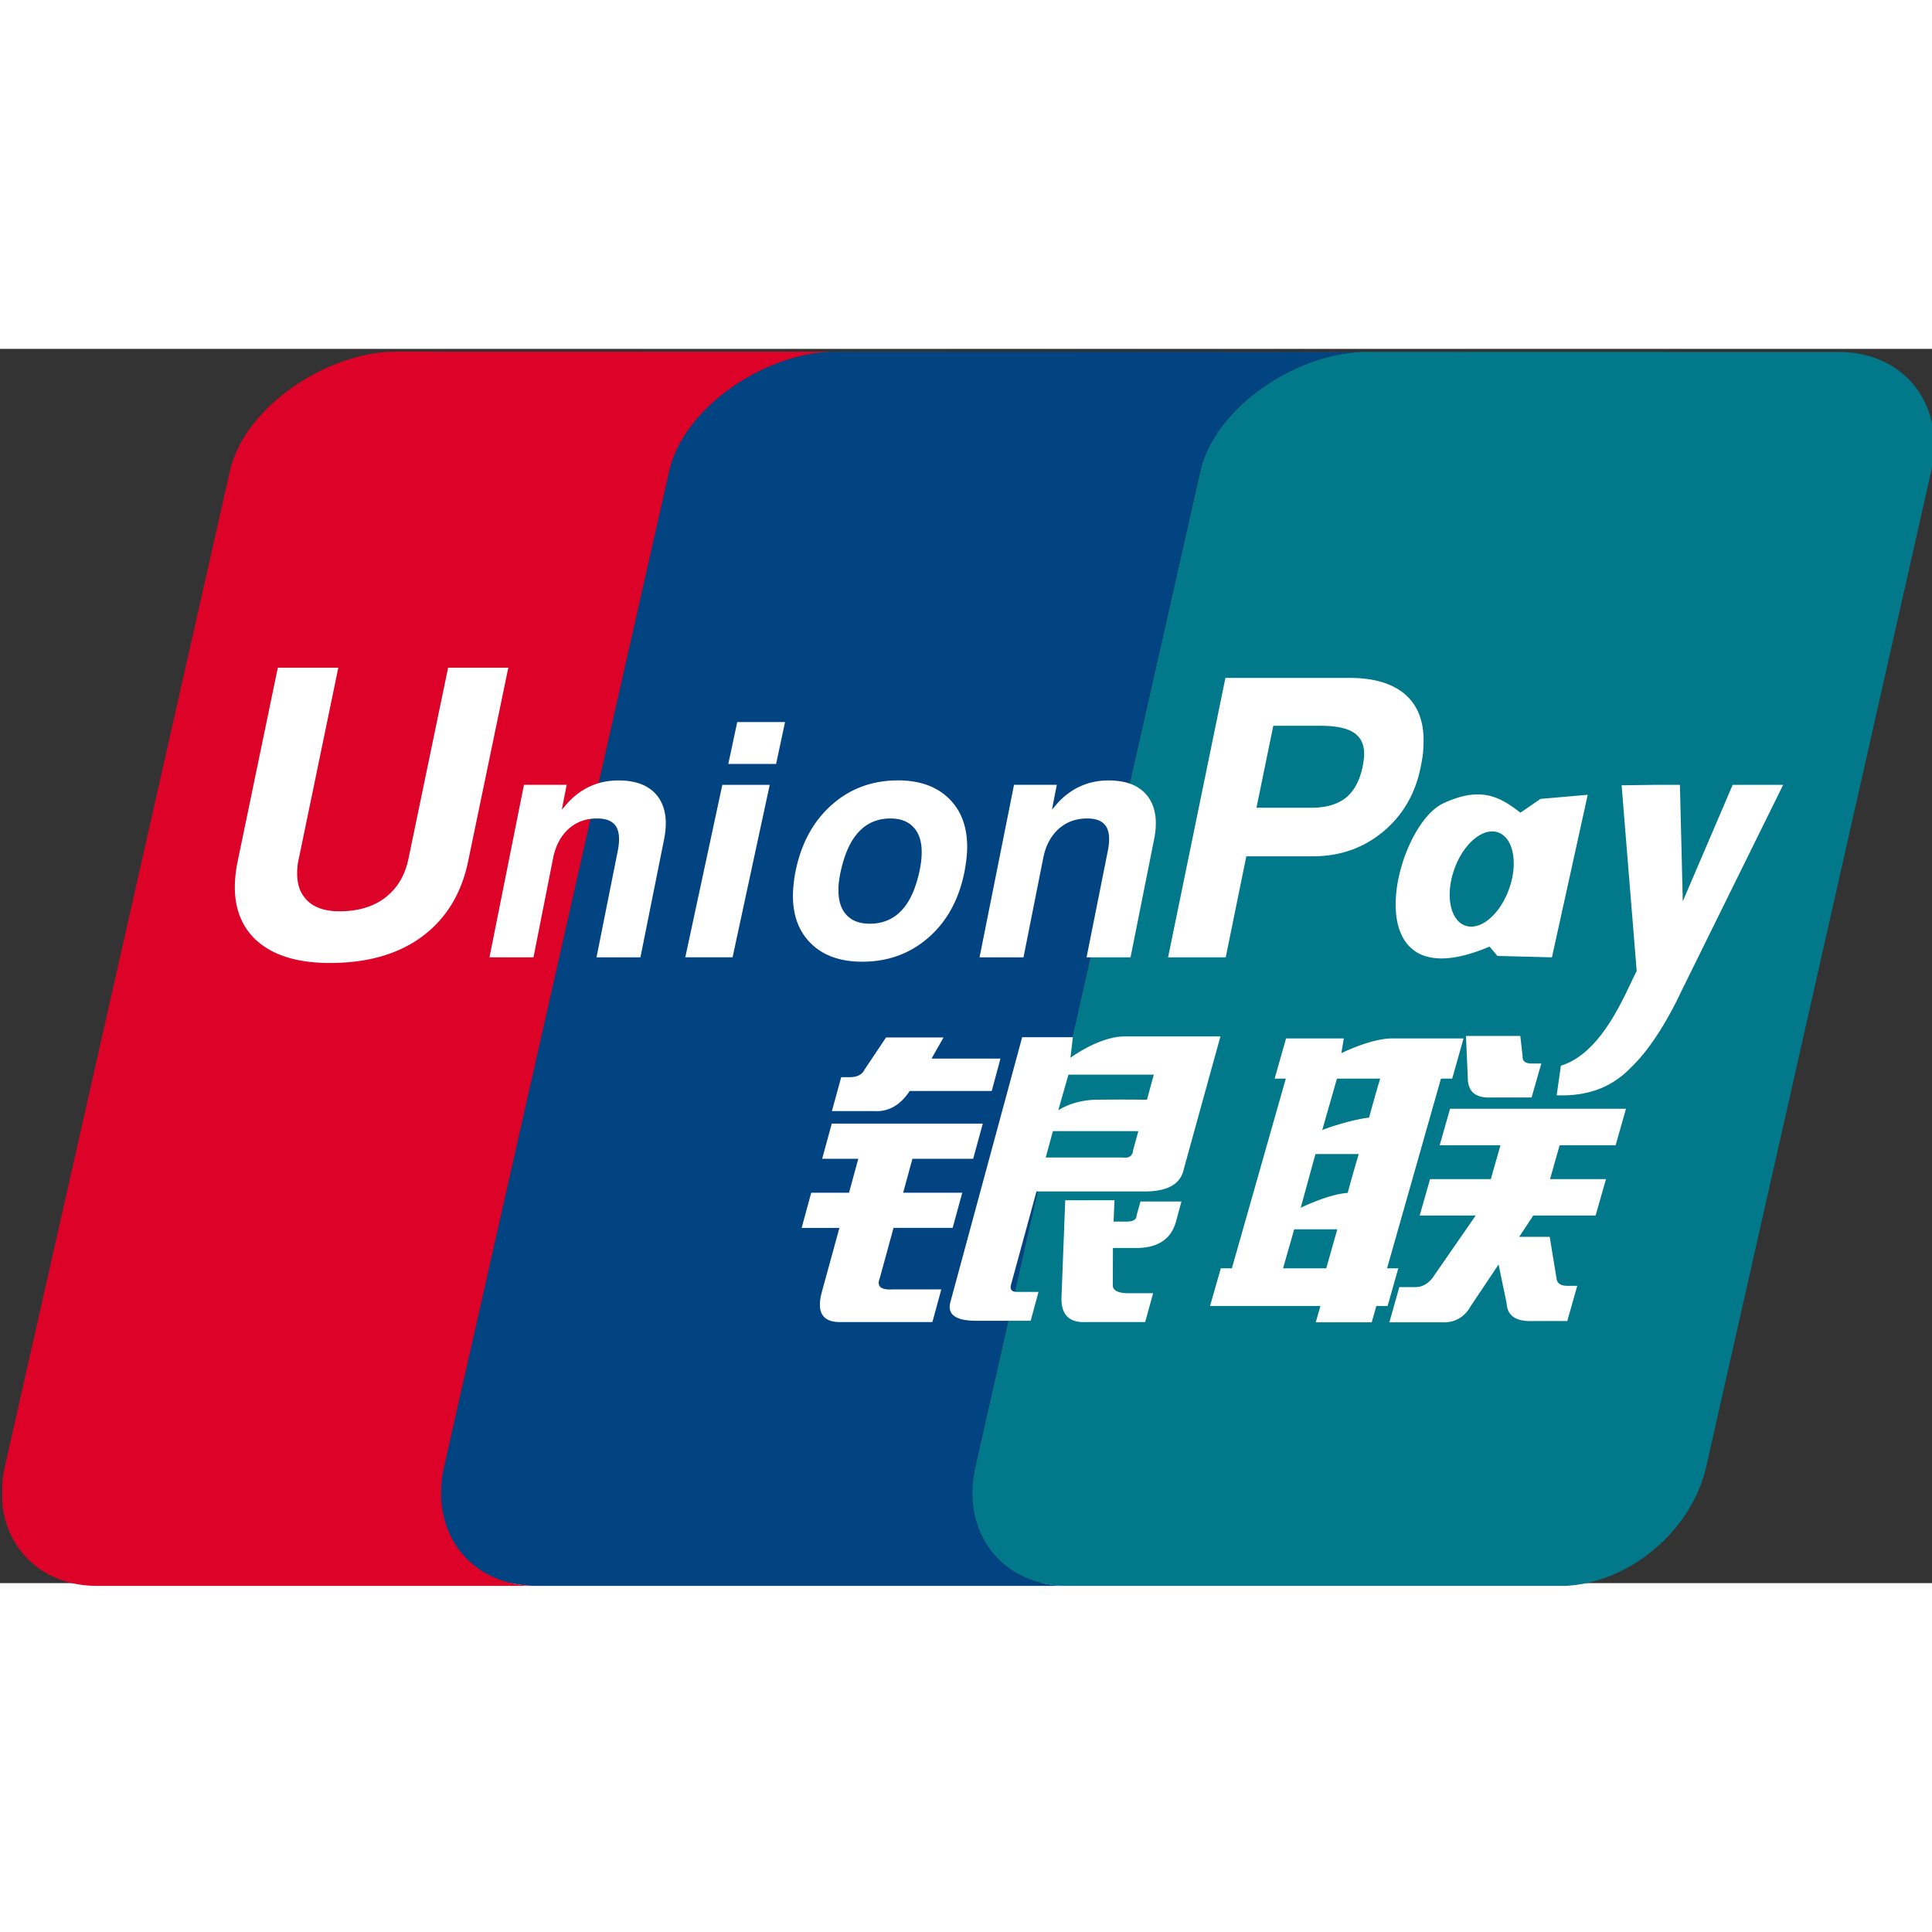 <svg xmlns="http://www.w3.org/2000/svg" overflow="visible" width="32" height="32" viewBox="0 0 295.482 188.766">
    <rect x="0" y="0" width="295.482" height="188.766" fill="#333333" stroke="none"/>
    <path
        d="M281.252.478L208.488.459h-.02c-.057 0-.111.01-.166.01-9.996.306-22.447 8.324-24.714 18.21l-34.411 152.263c-2.268 9.979 3.9 18.098 13.824 18.247h76.443c9.771-.483 19.269-8.409 21.497-18.183l34.413-152.264C297.658 8.663 291.342.478 281.252.478"
        fill="#01798a"
    />
    <path
        d="M149.178 170.941l34.411-152.263C185.856 8.792 198.307.774 208.303.468L179.371.45 127.246.44c-10.024.205-22.636 8.279-24.903 18.239L67.922 170.941c-2.276 9.979 3.902 18.098 13.819 18.247h81.261c-9.924-.149-16.092-8.268-13.824-18.247"
        fill="#024381"
    />
    <path
        d="M67.922 170.941l34.421-152.263C104.61 8.718 117.222.644 127.246.439L60.471.422c-10.08 0-23.004 8.167-25.308 18.256L.742 170.941c-.209.929-.326 1.84-.395 2.73v2.824c.674 7.274 6.229 12.571 14.214 12.692h67.18c-9.917-.148-16.095-8.267-13.819-18.246"
        fill="#dd0228"
    />
    <path
        d="M128.654 111.389h1.264c1.161 0 1.942-.391 2.309-1.162l3.284-4.914h8.793l-1.833 3.232h10.543l-1.338 4.953H139.13c-1.445 2.174-3.224 3.195-5.362 3.074h-6.535l1.421-5.183m-1.444 7.097h23.101l-1.473 5.38h-9.291l-1.417 5.192h9.04l-1.472 5.38h-9.04l-2.1 7.673c-.52 1.283.164 1.859 2.04 1.729h7.367l-1.365 5h-14.145c-2.681 0-3.601-1.534-2.76-4.609l2.685-9.792h-5.778l1.468-5.38h5.779l1.417-5.192h-5.524l1.468-5.381zm36.87-13.211l-.363 3.15s4.357-3.271 8.314-3.271h14.623l-5.592 20.244c-.464 2.314-2.453 3.465-5.965 3.465h-16.575l-3.882 14.215c-.225.762.092 1.152.928 1.152h3.262l-1.199 4.413h-8.291c-3.182 0-4.506-.957-3.981-2.88l10.971-40.488h7.75zm12.384 5.723h-13.053l-1.562 5.463s2.174-1.569 5.807-1.625c3.623-.057 7.758 0 7.758 0l1.05-3.838zm-4.73 12.672c.965.131 1.506-.25 1.57-1.152l.799-2.879h-13.072l-1.096 4.031h11.799zm-8.816 6.541h7.535l-.141 3.261h2.006c1.014 0 1.517-.325 1.517-.966l.594-2.109h6.263l-.836 3.075c-.708 2.564-2.583 3.902-5.631 4.033h-4.014l-.019 5.573c-.073.893.733 1.348 2.396 1.348h3.772l-1.217 4.414h-9.049c-2.537.12-3.781-1.088-3.754-3.652l.578-14.977M71.61 78.305c-1.022 5.008-3.391 8.854-7.066 11.585-3.642 2.685-8.338 4.032-14.089 4.032-5.412 0-9.379-1.375-11.911-4.134-1.756-1.96-2.629-4.45-2.629-7.46 0-1.245.149-2.583.446-4.022l6.127-29.543h9.253L45.699 77.97a9.396 9.396 0 0 0-.25 2.239c-.01 1.496.362 2.722 1.114 3.679 1.096 1.422 2.875 2.127 5.352 2.127 2.847 0 5.193-.696 7.014-2.1 1.821-1.394 3.01-3.372 3.544-5.946l6.062-29.209h9.207L71.61 78.305M110.472 66.682h7.247l-5.677 26.367h-7.233l5.663-26.367m2.281-9.606h7.312l-1.366 6.4h-7.311l1.365-6.4M124.134 91.042c-1.896-1.812-2.853-4.255-2.862-7.358 0-.53.032-1.133.103-1.793.07-.669.158-1.319.283-1.923.859-4.283 2.69-7.683 5.509-10.192 2.815-2.518 6.211-3.781 10.188-3.781 3.256 0 5.839.911 7.73 2.731 1.89 1.831 2.837 4.301 2.837 7.442 0 .538-.041 1.161-.111 1.83a33.767 33.767 0 0 1-.302 1.97c-.84 4.218-2.665 7.581-5.485 10.043-2.82 2.48-6.207 3.715-10.155 3.715-3.27.001-5.844-.891-7.735-2.684m13.811-5.221c1.278-1.384 2.192-3.484 2.75-6.28.084-.437.158-.892.204-1.347.046-.446.065-.864.065-1.245 0-1.626-.414-2.889-1.245-3.781-.826-.901-2.001-1.347-3.52-1.347-2.007 0-3.643.705-4.924 2.118-1.292 1.413-2.208 3.549-2.784 6.392-.079.437-.144.874-.204 1.301-.046.437-.06.845-.051 1.217 0 1.617.414 2.862 1.245 3.744.827.883 1.997 1.319 3.535 1.319 2.017-.001 3.651-.698 4.929-2.091"
        fill="#fff"
    />
    <path d="M208.469.459L179.371.45l28.932.019c.054 0 .109-.01.166-.01" fill="#e02f41" />
    <path d="M179.371.45L127.646.422c-.13 0-.265.009-.4.018l52.125.01" fill="#2e4f7d" />
    <path
        d="M194.942 111.611l1.747-6.15h8.836l-.381 2.258s4.514-2.258 7.766-2.258h10.925l-1.736 6.15h-1.719l-8.241 29.006h1.719l-1.635 5.76h-1.719l-.715 2.499h-8.557l.714-2.499h-16.88l1.645-5.76h1.691l8.249-29.006h-1.709m9.533 0l-2.248 7.85s3.848-1.477 7.164-1.895c.732-2.74 1.689-5.955 1.689-5.955h-6.605zm-3.289 11.53l-2.257 8.223s4.264-2.1 7.19-2.276c.845-3.178 1.691-5.946 1.691-5.946h-6.624zm1.653 17.476l1.69-5.965h-6.594l-1.701 5.965h6.605zm21.368-35.537h8.307l.353 3.065c-.056.78.409 1.153 1.394 1.153h1.468l-1.485 5.192h-6.105c-2.33.12-3.529-.771-3.641-2.694l-.291-6.716zm-2.434 11.14h26.905l-1.579 5.575h-8.566l-1.469 5.183h8.559l-1.59 5.565h-9.531l-2.156 3.262h4.666l1.077 6.531c.128.65.704.966 1.69.966h1.448l-1.522 5.378h-5.129c-2.658.131-4.031-.761-4.144-2.684l-1.236-5.965-4.245 6.346c-1.004 1.793-2.547 2.629-4.627 2.499h-7.832l1.523-5.38h2.444c1.004 0 1.839-.445 2.591-1.347l6.645-9.606h-8.566l1.588-5.565h9.291l1.477-5.183h-9.299l1.587-5.575M80.134 66.673h6.536l-.748 3.809.938-1.087c2.119-2.267 4.692-3.391 7.73-3.391 2.75 0 4.733.799 5.979 2.406 1.226 1.607 1.561 3.828.98 6.68l-3.601 17.968h-6.717l3.251-16.286c.335-1.682.242-2.936-.274-3.745-.51-.808-1.486-1.207-2.894-1.207-1.728 0-3.182.538-4.367 1.607-1.189 1.078-1.974 2.574-2.36 4.478l-2.996 15.153H74.86l5.274-26.385M155.085 66.673h6.542l-.743 3.809.927-1.087c2.121-2.267 4.703-3.391 7.732-3.391 2.75 0 4.736.799 5.973 2.406 1.219 1.607 1.57 3.828.976 6.68l-3.587 17.968h-6.726l3.253-16.286c.334-1.682.24-2.936-.271-3.745-.53-.808-1.487-1.207-2.889-1.207-1.729 0-3.177.538-4.376 1.607-1.189 1.078-1.979 2.574-2.35 4.478l-3.011 15.153h-6.722l5.272-26.385M187.418 50.321h18.99c3.65 0 6.475.827 8.416 2.452 1.932 1.646 2.899 4.005 2.899 7.08v.093c0 .585-.038 1.245-.094 1.96a29.41 29.41 0 0 1-.371 2.165c-.837 4.069-2.778 7.34-5.778 9.82-3.012 2.471-6.578 3.716-10.684 3.716h-10.184l-3.149 15.45h-8.817l8.772-42.736m4.746 19.855h8.445c2.201 0 3.948-.512 5.223-1.524 1.264-1.022 2.1-2.583 2.562-4.701.074-.391.121-.744.177-1.069.028-.306.065-.614.065-.91 0-1.515-.538-2.611-1.617-3.299-1.077-.698-2.768-1.031-5.109-1.031h-7.172l-2.574 12.534M257.189 98.159c-2.788 5.927-5.444 9.382-7.004 10.989-1.562 1.59-4.656 5.287-12.107 5.008l.643-4.523c6.27-1.933 9.66-10.639 11.594-14.494l-2.305-28.392 4.85-.065h4.069l.438 17.81 7.626-17.81h7.722l-15.526 31.477M235.599 68.828l-3.067 2.109c-3.205-2.508-6.131-4.06-11.779-1.44-7.693 3.567-14.122 30.929 7.061 21.917l1.207 1.431 8.334.214 5.473-24.862-7.229.631m-4.74 13.592c-1.338 3.949-4.328 6.559-6.67 5.816-2.341-.725-3.178-4.534-1.82-8.492 1.338-3.958 4.348-6.559 6.67-5.816 2.341.725 3.186 4.534 1.82 8.492"
        fill="#fff"
    />
</svg>
